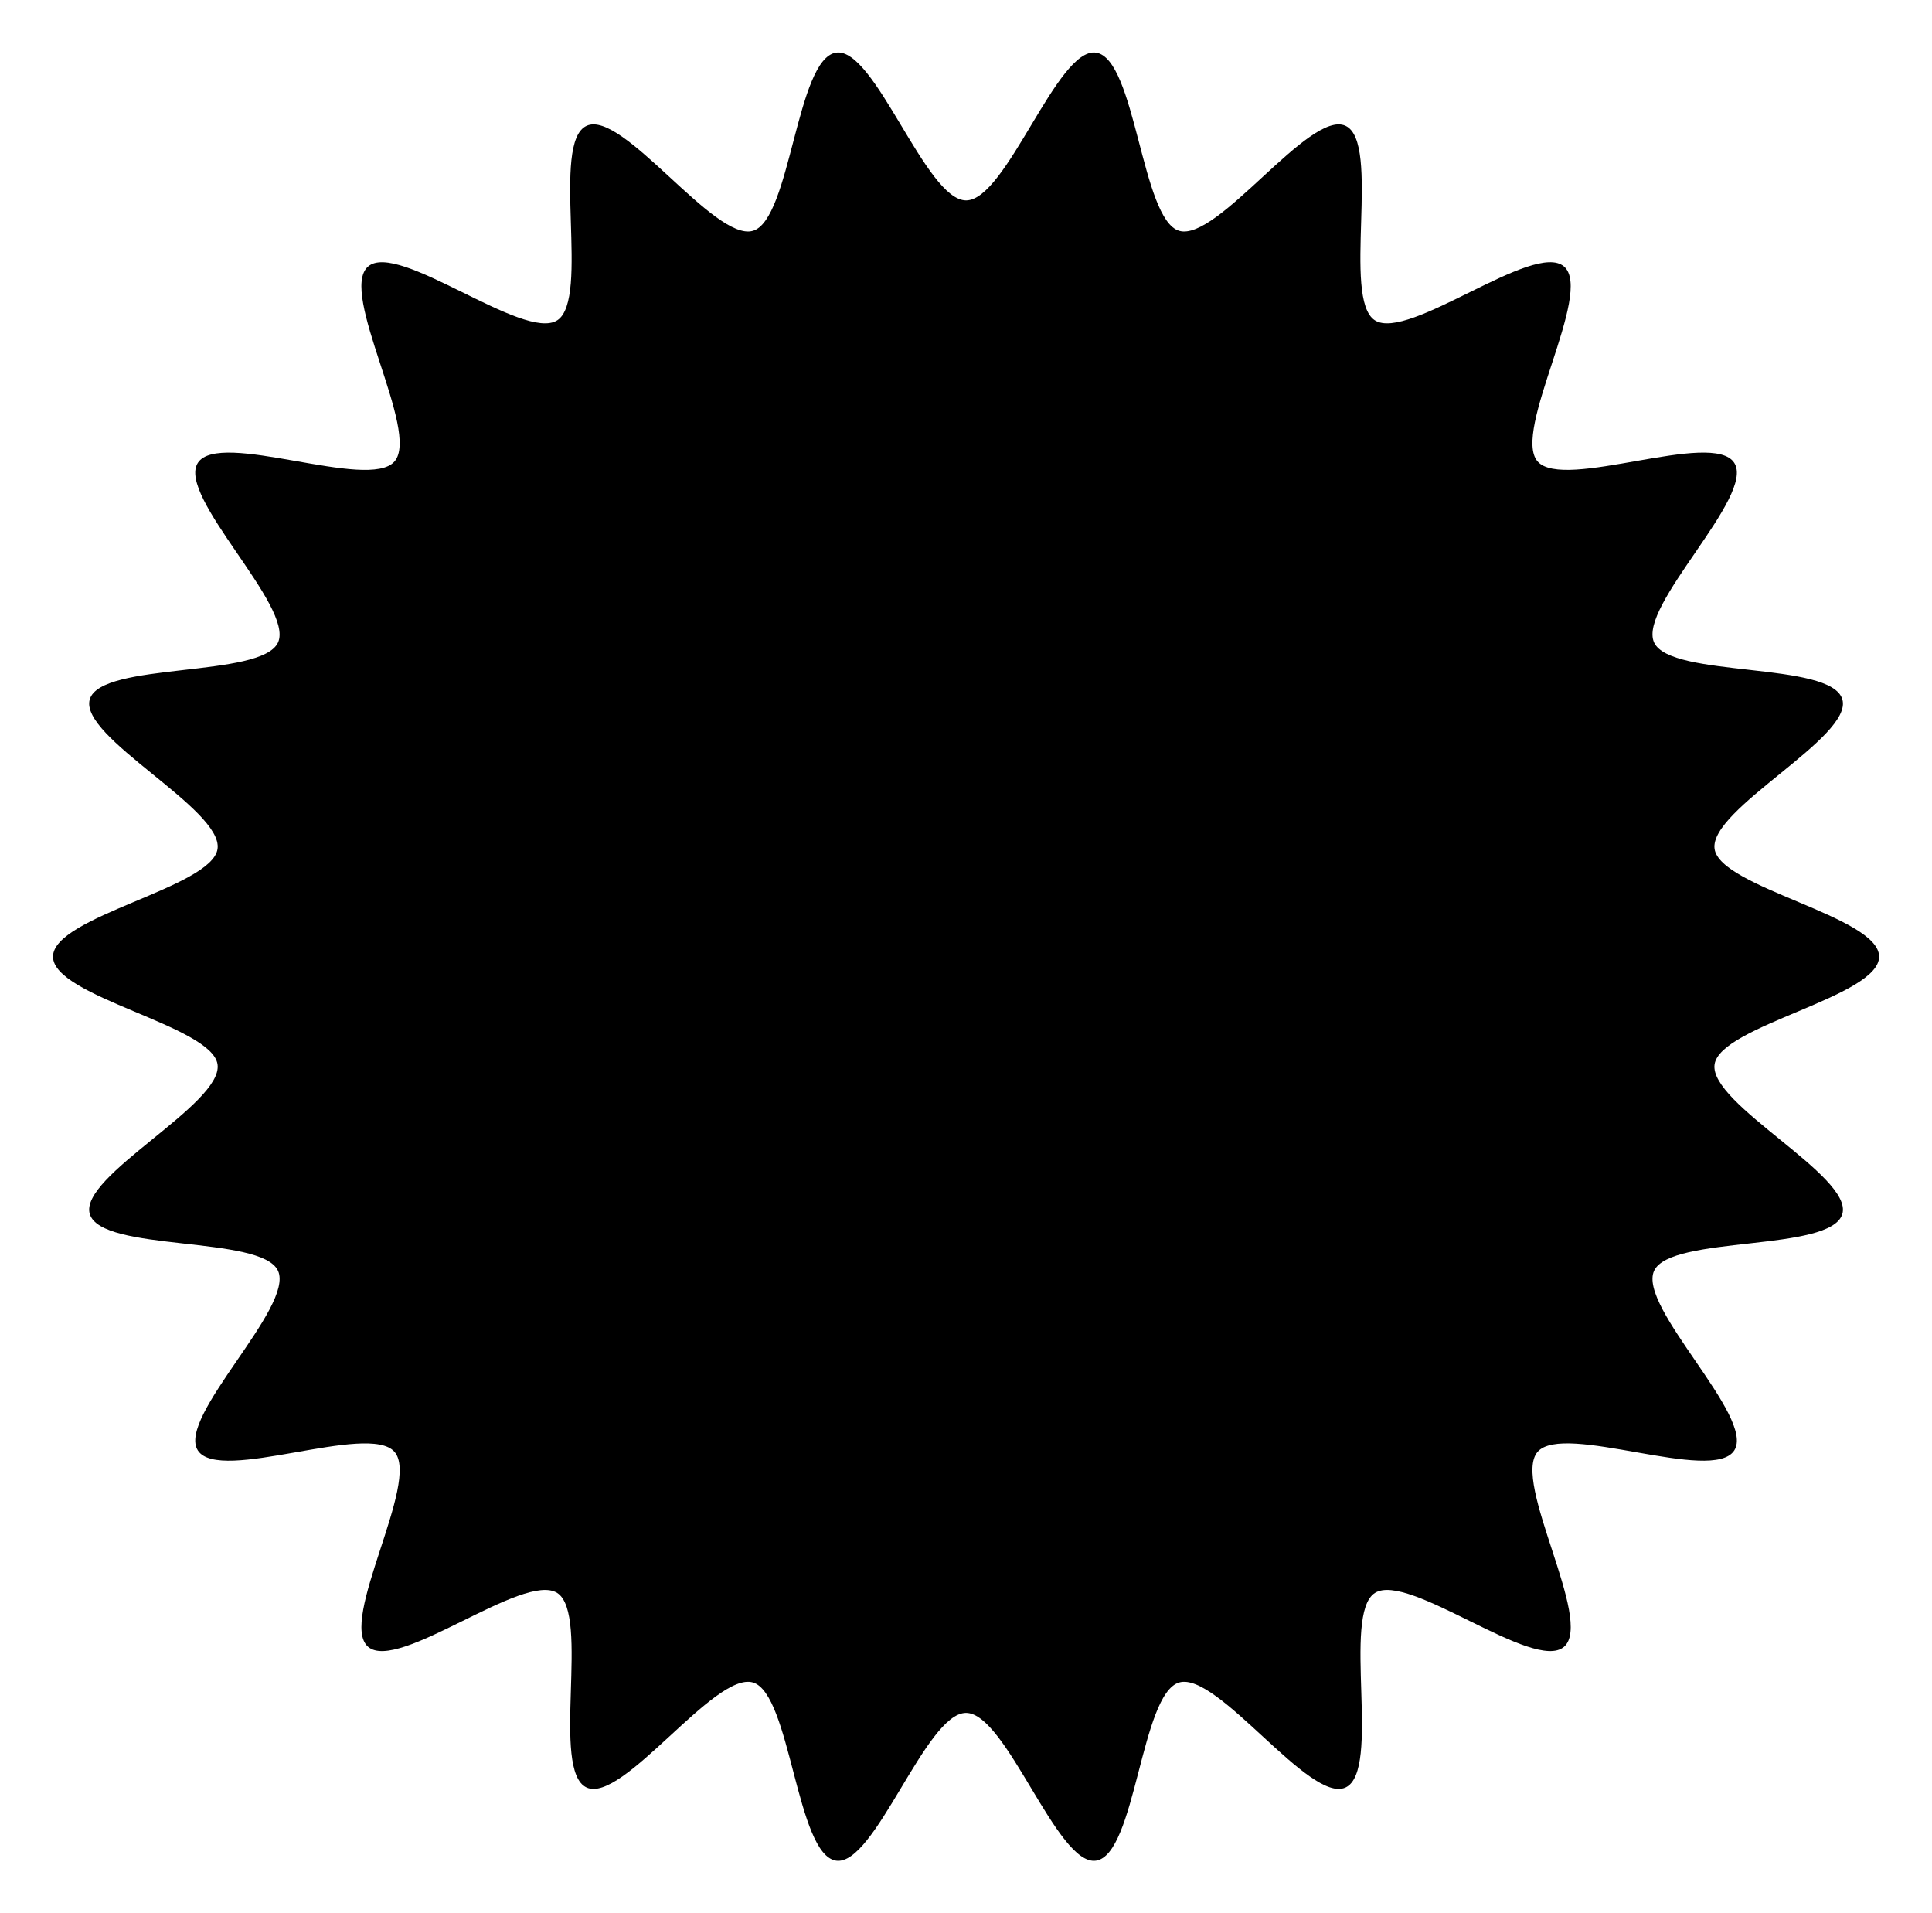 <?xml version="1.0" encoding="UTF-8"?>
<svg id="bgshape" xmlns="http://www.w3.org/2000/svg" viewBox="0 0 325.85 322.63">
  <defs>
    <style>
      .cls-1 {
        fill: #d0f56e;
        stroke-width: 0px;
      }
    </style>
  </defs>
  <path id="shape" d="m316.93,161.32c0,6.8-26.82,11.63-27.75,18.17-.96,6.71,23.41,18.85,21.55,25.22-1.9,6.48-28.98,3.54-31.75,9.59-2.8,6.12,17.13,24.68,13.52,30.29-3.64,5.65-28.79-4.82-33.17.24-4.39,5.06,9.53,28.48,4.46,32.87-5.05,4.38-26.26-12.71-31.91-9.07-5.61,3.61,1.17,30-4.95,32.8-6.05,2.77-21.57-19.61-28.05-17.71s-7.33,29.09-14.04,30.05c-6.55.93-15.1-24.92-21.91-24.92s-15.36,25.85-21.9,24.92c-6.71-.96-7.67-28.18-14.04-30.05-6.48-1.9-21.99,20.48-28.05,17.71-6.12-2.8.66-29.19-4.95-32.8-5.65-3.64-26.85,13.46-31.91,9.07-5.06-4.39,8.86-27.81,4.46-32.87-4.38-5.05-29.54,5.41-33.17-.24-3.61-5.61,16.32-24.17,13.52-30.29-2.77-6.05-29.85-3.11-31.75-9.59-1.87-6.37,22.5-18.51,21.55-25.22-.93-6.55-27.75-11.37-27.75-18.17s26.82-11.63,27.75-18.17c.96-6.71-23.41-18.85-21.55-25.22s28.98-3.54,31.75-9.59-17.13-24.68-13.52-30.29c3.64-5.65,28.79,4.82,33.17-.24,4.39-5.06-9.53-28.48-4.46-32.87,5.05-4.38,26.26,12.71,31.91,9.07,5.61-3.61-1.17-30,4.95-32.8,6.05-2.77,21.57,19.61,28.05,17.71,6.37-1.87,7.33-29.09,14.04-30.05,6.55-.93,15.1,24.92,21.91,24.92s15.36-25.85,21.9-24.92c6.71.96,7.67,28.18,14.04,30.05,6.48,1.9,21.99-20.48,28.05-17.71s-.66,29.19,4.95,32.8c5.65,3.64,26.85-13.46,31.91-9.07,5.06,4.39-8.86,27.81-4.46,32.87,4.38,5.05,29.54-5.41,33.17.24,3.61,5.61-16.32,24.17-13.52,30.29,2.77,6.05,29.85,3.11,31.75,9.59,1.87,6.37-22.5,18.51-21.55,25.22.93,6.55,27.75,11.37,27.75,18.17Z"/>
</svg>